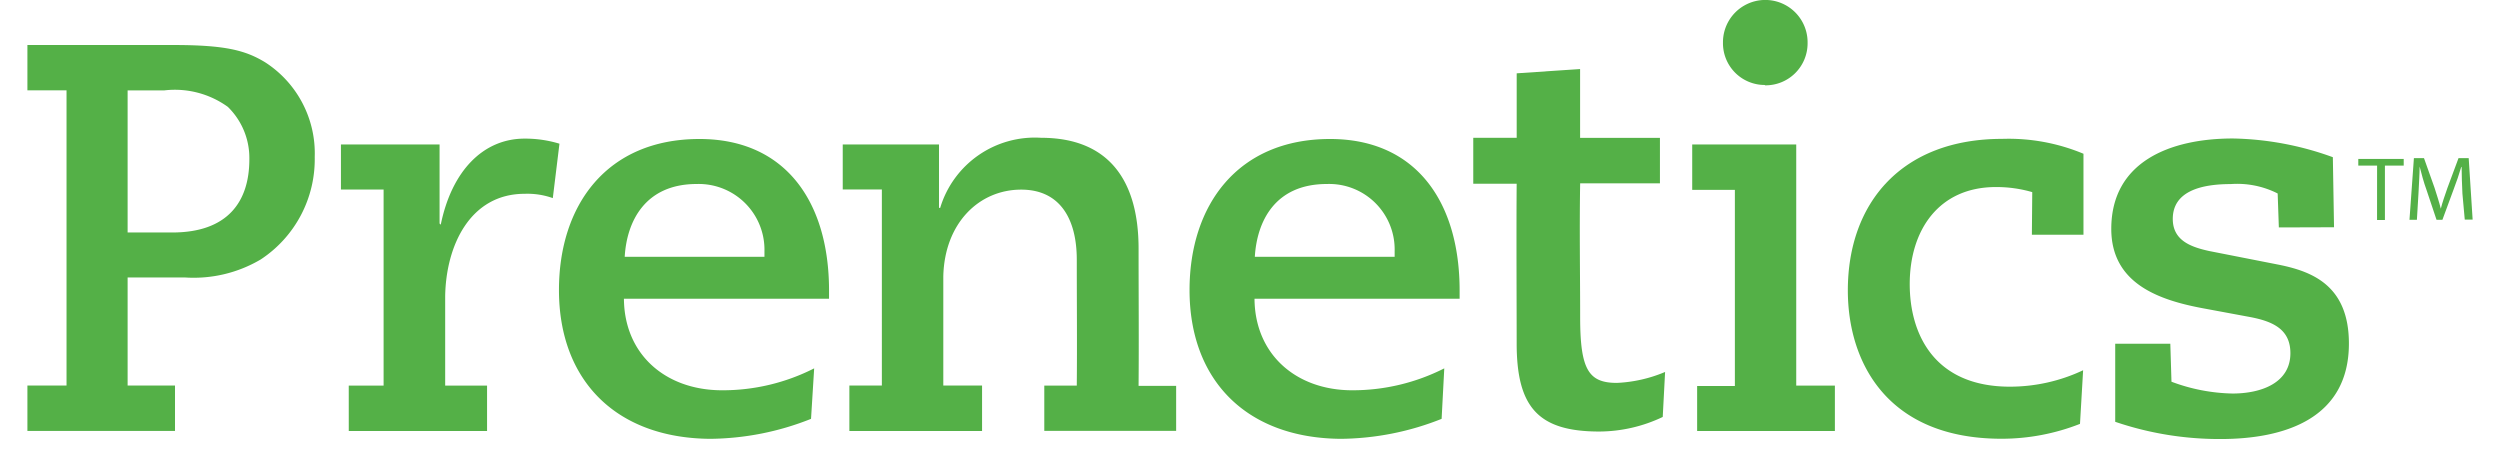 <svg xmlns="http://www.w3.org/2000/svg" width="124.252" height="22.303" viewBox="0 0 124.252 22.803">
  <g id="Group_36259" data-name="Group 36259" transform="translate(2441 16995.999)">
    <path id="Path_30232" data-name="Path 30232" d="M1121.385,76.728h-.955V76.39h2.308v.338h-.955v2.764h-.4Z" transform="translate(-3442.986 -17064.313)" fill="#54b047"/>
    <path id="Path_30233" data-name="Path 30233" d="M1147.765,77.8c-.02-.438-.04-.951-.04-1.353h-.019c-.106.358-.239.756-.4,1.174l-.557,1.511h-.3l-.5-1.492c-.16-.438-.259-.835-.358-1.213h0c0,.4-.039.894-.059,1.374l-.08,1.332h-.377L1145.3,76h.513l.537,1.511c.12.378.239.74.317,1.057h0c.079-.317.2-.656.338-1.057l.562-1.511h.517l.2,3.122h-.4Z" transform="translate(-3465.03 -17063.963)" fill="#54b047"/>
    <path id="Path_30234" data-name="Path 30234" d="M0,38.944H1.988v-15H0V21.64H7.4c2.626,0,3.66.259,4.675.875A5.5,5.5,0,0,1,14.6,27.328a6.093,6.093,0,0,1-2.749,5.212,6.694,6.694,0,0,1-3.819.914H5.092v5.49H7.5v2.308H0Zm7.36-7.777c2.824,0,3.918-1.571,3.918-3.719a3.628,3.628,0,0,0-1.094-2.665,4.6,4.6,0,0,0-3.242-.835H5.092v7.219Z" transform="translate(-2441 -17015.352)" fill="#54b047"/>
    <path id="Path_30235" data-name="Path 30235" d="M151.107,79.16h1.771V69.195H150.71V66.907h5.012v4.017l.06.059c.561-2.747,2.167-4.374,4.261-4.374a5.978,5.978,0,0,1,1.771.258l-.338,2.765a3.847,3.847,0,0,0-1.432-.219c-2.764,0-4,2.625-4.037,5.211V79.16h2.128v2.308h-7.027Z" transform="translate(-2575.778 -17055.564)" fill="#54b047"/>
    <path id="Path_30236" data-name="Path 30236" d="M268.319,81.021a14.129,14.129,0,0,1-5.132,1.015c-4.813-.04-7.677-3-7.677-7.559,0-4.316,2.426-7.677,7.14-7.677,4.377,0,6.584,3.2,6.584,7.7v.418H258.811c.02,2.825,2.108,4.651,4.993,4.651a10.247,10.247,0,0,0,4.674-1.114Zm-2.367-8.234v-.278a3.342,3.342,0,0,0-3.441-3.422c-2.645,0-3.56,1.929-3.66,3.7Z" transform="translate(-2669.499 -17055.736)" fill="#54b047"/>
    <path id="Path_30237" data-name="Path 30237" d="M392.257,78.82h1.651V68.856H391.92V66.568h4.892V69.79h.06A5.024,5.024,0,0,1,402,66.23c3.421,0,4.953,2.148,4.953,5.629,0,2.326.02,4.651,0,6.977h1.909v2.288h-6.7v-2.3h1.651c.02-2.128,0-4.3,0-6.4,0-2.049-.835-3.56-2.825-3.56-2.148,0-3.9,1.71-3.958,4.416V78.82H399v2.308h-6.743Z" transform="translate(-2791.489 -17055.227)" fill="#54b047"/>
    <path id="Path_30238" data-name="Path 30238" d="M571.429,81.021a14.128,14.128,0,0,1-5.132,1.015c-4.813-.04-7.677-3-7.677-7.559,0-4.316,2.446-7.677,7.14-7.677,4.377,0,6.584,3.2,6.584,7.7v.418H561.921c.02,2.825,2.108,4.651,4.969,4.651a10.3,10.3,0,0,0,4.674-1.114Zm-2.387-8.234v-.278a3.328,3.328,0,0,0-3.441-3.422c-2.665,0-3.558,1.929-3.664,3.7Z" transform="translate(-2940.566 -17055.736)" fill="#54b047"/>
    <path id="Path_30239" data-name="Path 30239" d="M695,36.656h2.207V33.379l3.222-.219v3.5h4.057v2.308h-4.054c-.04,2.326,0,4.614,0,6.8,0,2.666.423,3.342,1.87,3.342a7.1,7.1,0,0,0,2.446-.556l-.12,2.287a7.553,7.553,0,0,1-3.222.74c-3.083,0-4.2-1.213-4.2-4.475,0-1.87-.02-5.589,0-8.115H695V36.662Z" transform="translate(-3062.529 -17025.652)" fill="#54b047"/>
    <path id="Path_30240" data-name="Path 30240" d="M805.536,19.573V7.321H800.25V9.629h2.168v9.965H800.5v2.288h7V19.573ZM803.965,4.316a2.134,2.134,0,0,0,2.148-2.128v-.04a2.148,2.148,0,0,0-4.3-.04v.04a2.122,2.122,0,0,0,2.128,2.15A.02.02,0,0,0,803.965,4.316Z" transform="translate(-3156.653 -16995.979)" fill="#54b047"/>
    <path id="Path_30241" data-name="Path 30241" d="M884.43,69.5a6.5,6.5,0,0,0-1.849-.258c-2.885,0-4.377,2.168-4.377,4.933,0,2.525,1.234,5.211,5.092,5.211a8.713,8.713,0,0,0,3.719-.835l-.159,2.725a10.882,10.882,0,0,1-3.981.756c-5.828,0-7.816-3.9-7.816-7.538,0-4.456,2.749-7.7,7.837-7.7a9.87,9.87,0,0,1,4.137.756v4.116h-2.622Z" transform="translate(-3223.554 -17055.736)" fill="#54b047"/>
    <path id="Path_30242" data-name="Path 30242" d="M1010.241,71.089l-.06-1.725a4.546,4.546,0,0,0-2.386-.478c-1.453,0-2.944.338-2.944,1.771,0,1.114.951,1.432,1.85,1.631l3.56.7c1.65.338,3.54,1.035,3.54,4,0,3.838-3.3,4.853-6.525,4.853a16.408,16.408,0,0,1-5.35-.875V77h2.8l.059,1.929a9.279,9.279,0,0,0,3.1.6c1.492,0,2.943-.556,2.943-2.049,0-1.233-.914-1.63-2.108-1.849L1006.4,75.2c-2.247-.418-4.674-1.253-4.674-4.037,0-3.421,3-4.594,6.185-4.594a15.611,15.611,0,0,1,5.074.951l.06,3.56Z" transform="translate(-3336.834 -17055.531)" fill="#54b047"/>
  </g>
</svg>
